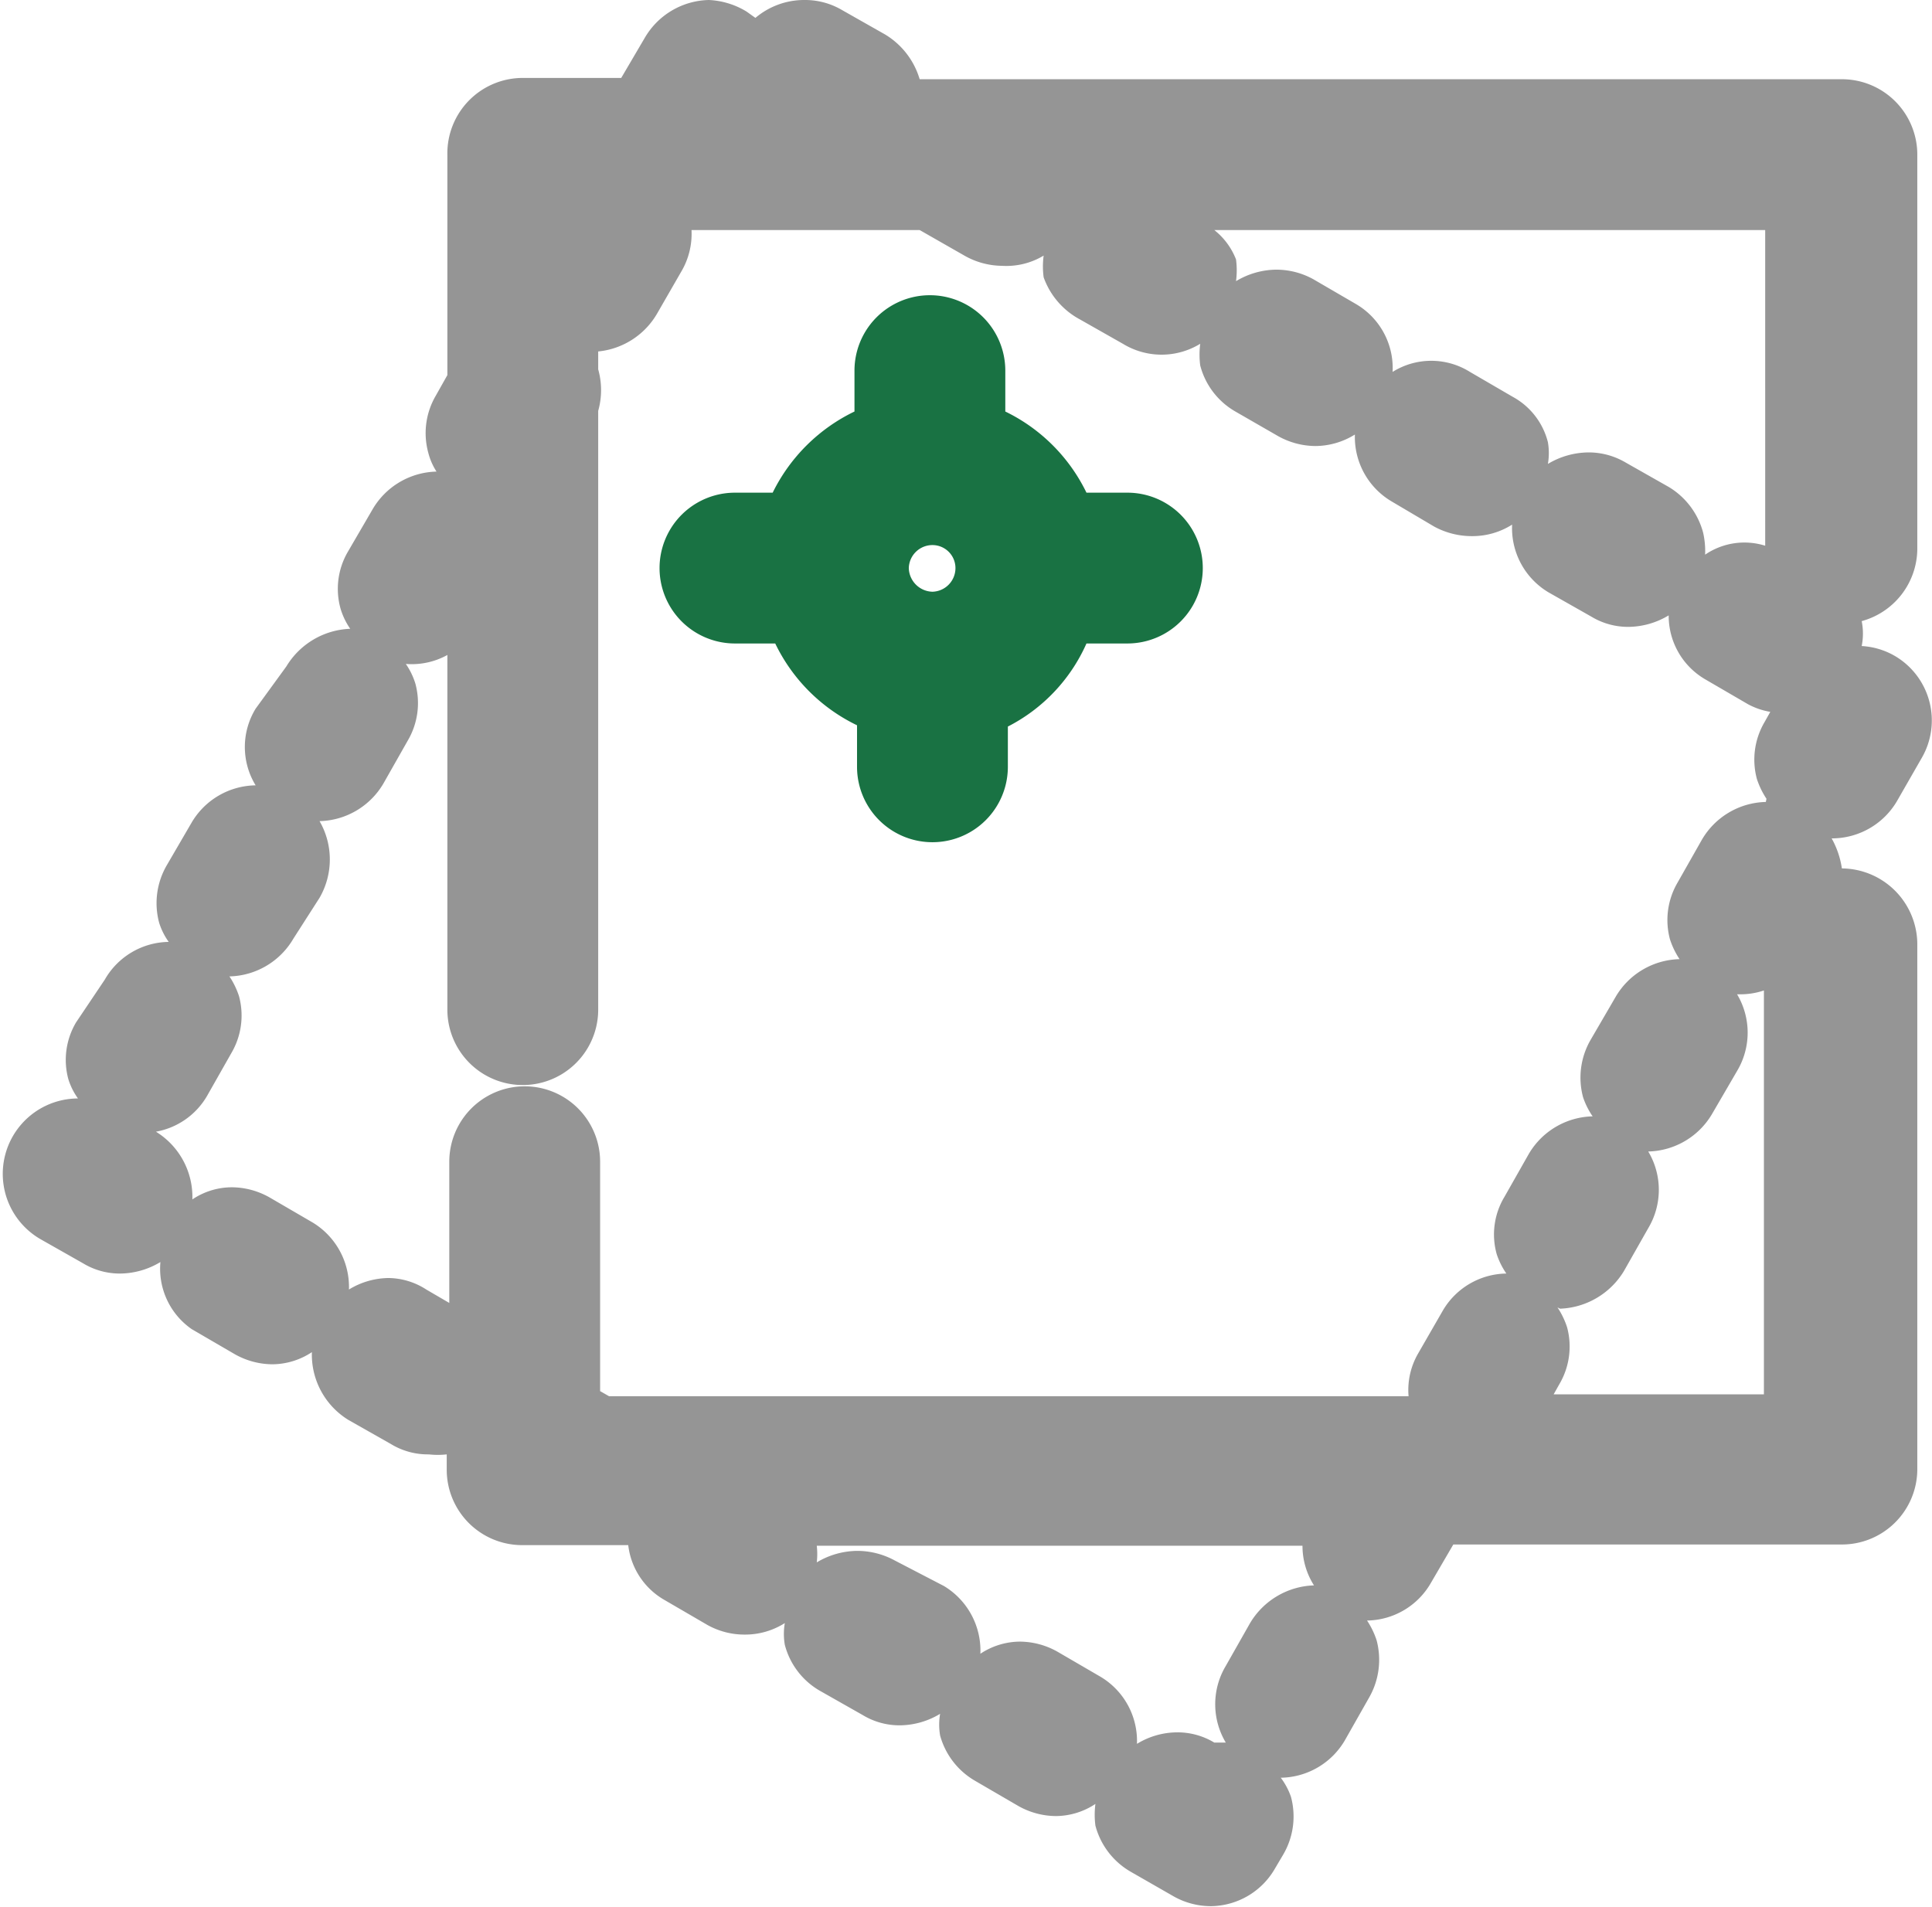 <svg xmlns="http://www.w3.org/2000/svg" viewBox="0 0 30.23 29.84">
    <title>pivot</title>
    <g id="Layer_2" data-name="Layer 2">
        <g id="Layer_10" data-name="Layer 10">
            <path fill="#959595" d="M29.68,12.54l.39-.68a1.17,1.17,0,0,0-.43-1.6,1.16,1.16,0,0,0-.51-.15,1,1,0,0,0,0-.39A1.18,1.18,0,0,0,30,8.6V2.42A1.18,1.18,0,0,0,28.8,1.24H14.39a1.22,1.22,0,0,0-.54-.7L13.18.16A1.14,1.14,0,0,0,12.59,0a1.18,1.18,0,0,0-.77.28l-.14-.1A1.24,1.24,0,0,0,11.09,0a1.19,1.19,0,0,0-1,.59l-.37.63H8.21A1.18,1.18,0,0,0,7,2.42V5.87l-.18.32a1.16,1.16,0,0,0-.12.89,1,1,0,0,0,.13.3h0a1.19,1.19,0,0,0-1,.59l-.39.67a1.15,1.15,0,0,0-.11.89,1.11,1.11,0,0,0,.15.31h0a1.22,1.22,0,0,0-1,.59L4,11.09a1.15,1.15,0,0,0,0,1.2H4a1.18,1.18,0,0,0-1,.58l-.39.67a1.18,1.18,0,0,0-.12.9,1.05,1.05,0,0,0,.15.3h0a1.17,1.17,0,0,0-1,.59L1.19,16a1.15,1.15,0,0,0-.12.89,1.05,1.05,0,0,0,.15.3h0a1.18,1.18,0,0,0-.59,2.2l.67.38a1.11,1.11,0,0,0,.59.16,1.24,1.24,0,0,0,.62-.18A1.15,1.15,0,0,0,3,20.8l.67.39a1.21,1.21,0,0,0,.59.16,1.13,1.13,0,0,0,.62-.19,1.2,1.2,0,0,0,.57,1.06l.67.38a1.11,1.11,0,0,0,.59.16,1.27,1.27,0,0,0,.28,0V23a1.18,1.18,0,0,0,1.18,1.18H9.83a1.14,1.14,0,0,0,.57.86l.67.39a1.19,1.19,0,0,0,.58.15,1.16,1.16,0,0,0,.63-.18,1,1,0,0,0,0,.34,1.17,1.17,0,0,0,.55.72l.67.38a1.11,1.11,0,0,0,.59.16,1.24,1.24,0,0,0,.62-.18,1,1,0,0,0,0,.34,1.18,1.18,0,0,0,.55.71l.67.39a1.21,1.21,0,0,0,.59.16,1.13,1.13,0,0,0,.62-.19,1.3,1.3,0,0,0,0,.34,1.18,1.18,0,0,0,.55.72l.68.39a1.19,1.19,0,0,0,.58.15,1.17,1.17,0,0,0,1-.59l.13-.22a1.18,1.18,0,0,0,.12-.9,1.08,1.08,0,0,0-.16-.3h0a1.18,1.18,0,0,0,1-.58l.38-.67a1.19,1.19,0,0,0,.12-.9,1.27,1.27,0,0,0-.15-.31h0a1.17,1.17,0,0,0,1-.59l.35-.6H28.8A1.18,1.18,0,0,0,30,23V14.77a1.19,1.19,0,0,0-1.18-1.18,1.38,1.38,0,0,0-.16-.47h0A1.18,1.18,0,0,0,29.68,12.54ZM20.56,24.81a1.21,1.21,0,0,0-1,.59l-.38.67a1.17,1.17,0,0,0,0,1.2h0l-.18,0,0,0a1.11,1.11,0,0,0-.59-.16,1.21,1.21,0,0,0-.62.18,1.17,1.17,0,0,0-.57-1.05l-.67-.39a1.21,1.21,0,0,0-.59-.16,1.13,1.13,0,0,0-.62.19,1.18,1.18,0,0,0-.57-1.06L14,24.42a1.23,1.23,0,0,0-.59-.15,1.25,1.25,0,0,0-.63.18,1.13,1.13,0,0,0,0-.26h7.6a1.15,1.15,0,0,0,.18.62ZM26.65,8.34a1.19,1.19,0,0,0-.54-.72l-.67-.38a1.14,1.14,0,0,0-.59-.16,1.25,1.25,0,0,0-.63.18,1,1,0,0,0,0-.34,1.12,1.12,0,0,0-.55-.71L23,5.82a1.14,1.14,0,0,0-1.21,0,1.16,1.16,0,0,0-.57-1.06l-.67-.39a1.2,1.2,0,0,0-.59-.15,1.24,1.24,0,0,0-.62.18,1.3,1.3,0,0,0,0-.34A1.09,1.09,0,0,0,19,3.6h8.62V8.54a1.09,1.09,0,0,0-.94.14A1.31,1.31,0,0,0,26.65,8.34ZM24.41,20.48a1.22,1.22,0,0,0,1-.59l.38-.67a1.17,1.17,0,0,0,0-1.2h0a1.19,1.19,0,0,0,1-.59l.39-.67a1.17,1.17,0,0,0,0-1.2h.05a1.15,1.15,0,0,0,.37-.06v6.32H24.31l.09-.16a1.16,1.16,0,0,0,.12-.89,1.27,1.27,0,0,0-.15-.31Zm3.22-7.93a1.19,1.19,0,0,0-1,.59l-.38.67a1.16,1.16,0,0,0-.12.89,1.27,1.27,0,0,0,.15.31h0a1.19,1.19,0,0,0-1,.59l-.39.67a1.18,1.18,0,0,0-.12.9,1.2,1.2,0,0,0,.15.3h0a1.19,1.19,0,0,0-1,.59l-.38.67a1.14,1.14,0,0,0-.12.9,1.2,1.2,0,0,0,.15.3h0a1.17,1.17,0,0,0-1,.59l-.38.66a1.14,1.14,0,0,0-.15.67H9.53l-.14-.08V18.18a1.18,1.18,0,0,0-2.36,0v2.21l-.36-.21A1.11,1.11,0,0,0,6.08,20a1.21,1.21,0,0,0-.62.18,1.18,1.18,0,0,0-.57-1.05l-.67-.39a1.21,1.21,0,0,0-.59-.16,1.11,1.11,0,0,0-.62.19,1.2,1.2,0,0,0-.57-1.06h0a1.16,1.16,0,0,0,.8-.56l.38-.67a1.16,1.16,0,0,0,.12-.89,1.27,1.27,0,0,0-.15-.31h0a1.19,1.19,0,0,0,1-.59L5,14.05a1.2,1.2,0,0,0,0-1.2H5a1.19,1.19,0,0,0,1-.59l.38-.67a1.16,1.16,0,0,0,.12-.89,1.11,1.11,0,0,0-.15-.31h0A1.15,1.15,0,0,0,7,10.25V15.8a1.18,1.18,0,1,0,2.36,0V6.43a1.2,1.2,0,0,0,0-.65V5.5a1.2,1.2,0,0,0,.92-.59l.38-.66a1.16,1.16,0,0,0,.16-.65h3.57l.7.4a1.21,1.21,0,0,0,.59.16A1.13,1.13,0,0,0,16.33,4a1.27,1.27,0,0,0,0,.34A1.21,1.21,0,0,0,16.9,5l.67.38a1.16,1.16,0,0,0,1.21,0,1.31,1.31,0,0,0,0,.34,1.17,1.17,0,0,0,.55.72l.66.38a1.21,1.21,0,0,0,.59.16,1.18,1.18,0,0,0,.62-.18,1.17,1.17,0,0,0,.58,1.05l.66.39a1.23,1.23,0,0,0,.59.15,1.16,1.16,0,0,0,.63-.18,1.17,1.17,0,0,0,.57,1.06l.67.38a1.11,1.11,0,0,0,.59.16,1.24,1.24,0,0,0,.62-.18,1.15,1.15,0,0,0,.57,1l.67.39a1.12,1.12,0,0,0,.35.12l-.09.16a1.16,1.16,0,0,0-.12.89,1.27,1.27,0,0,0,.15.31Z" />
            <path fill="#197243" d="M17.68,7.71H17a2.74,2.74,0,0,0-1.27-1.27V5.8a1.18,1.18,0,0,0-2.36,0v.64a2.76,2.76,0,0,0-1.28,1.27H11.5a1.18,1.18,0,0,0,0,2.36h.63a2.74,2.74,0,0,0,1.28,1.28V12a1.18,1.18,0,0,0,2.36,0v-.63A2.68,2.68,0,0,0,17,10.07h.64a1.18,1.18,0,0,0,0-2.36ZM14.59,9.26a.38.38,0,0,1-.37-.37.37.37,0,0,1,.37-.36.36.36,0,0,1,.36.36A.37.37,0,0,1,14.59,9.26Z" />
        </g>
    </g>
</svg>